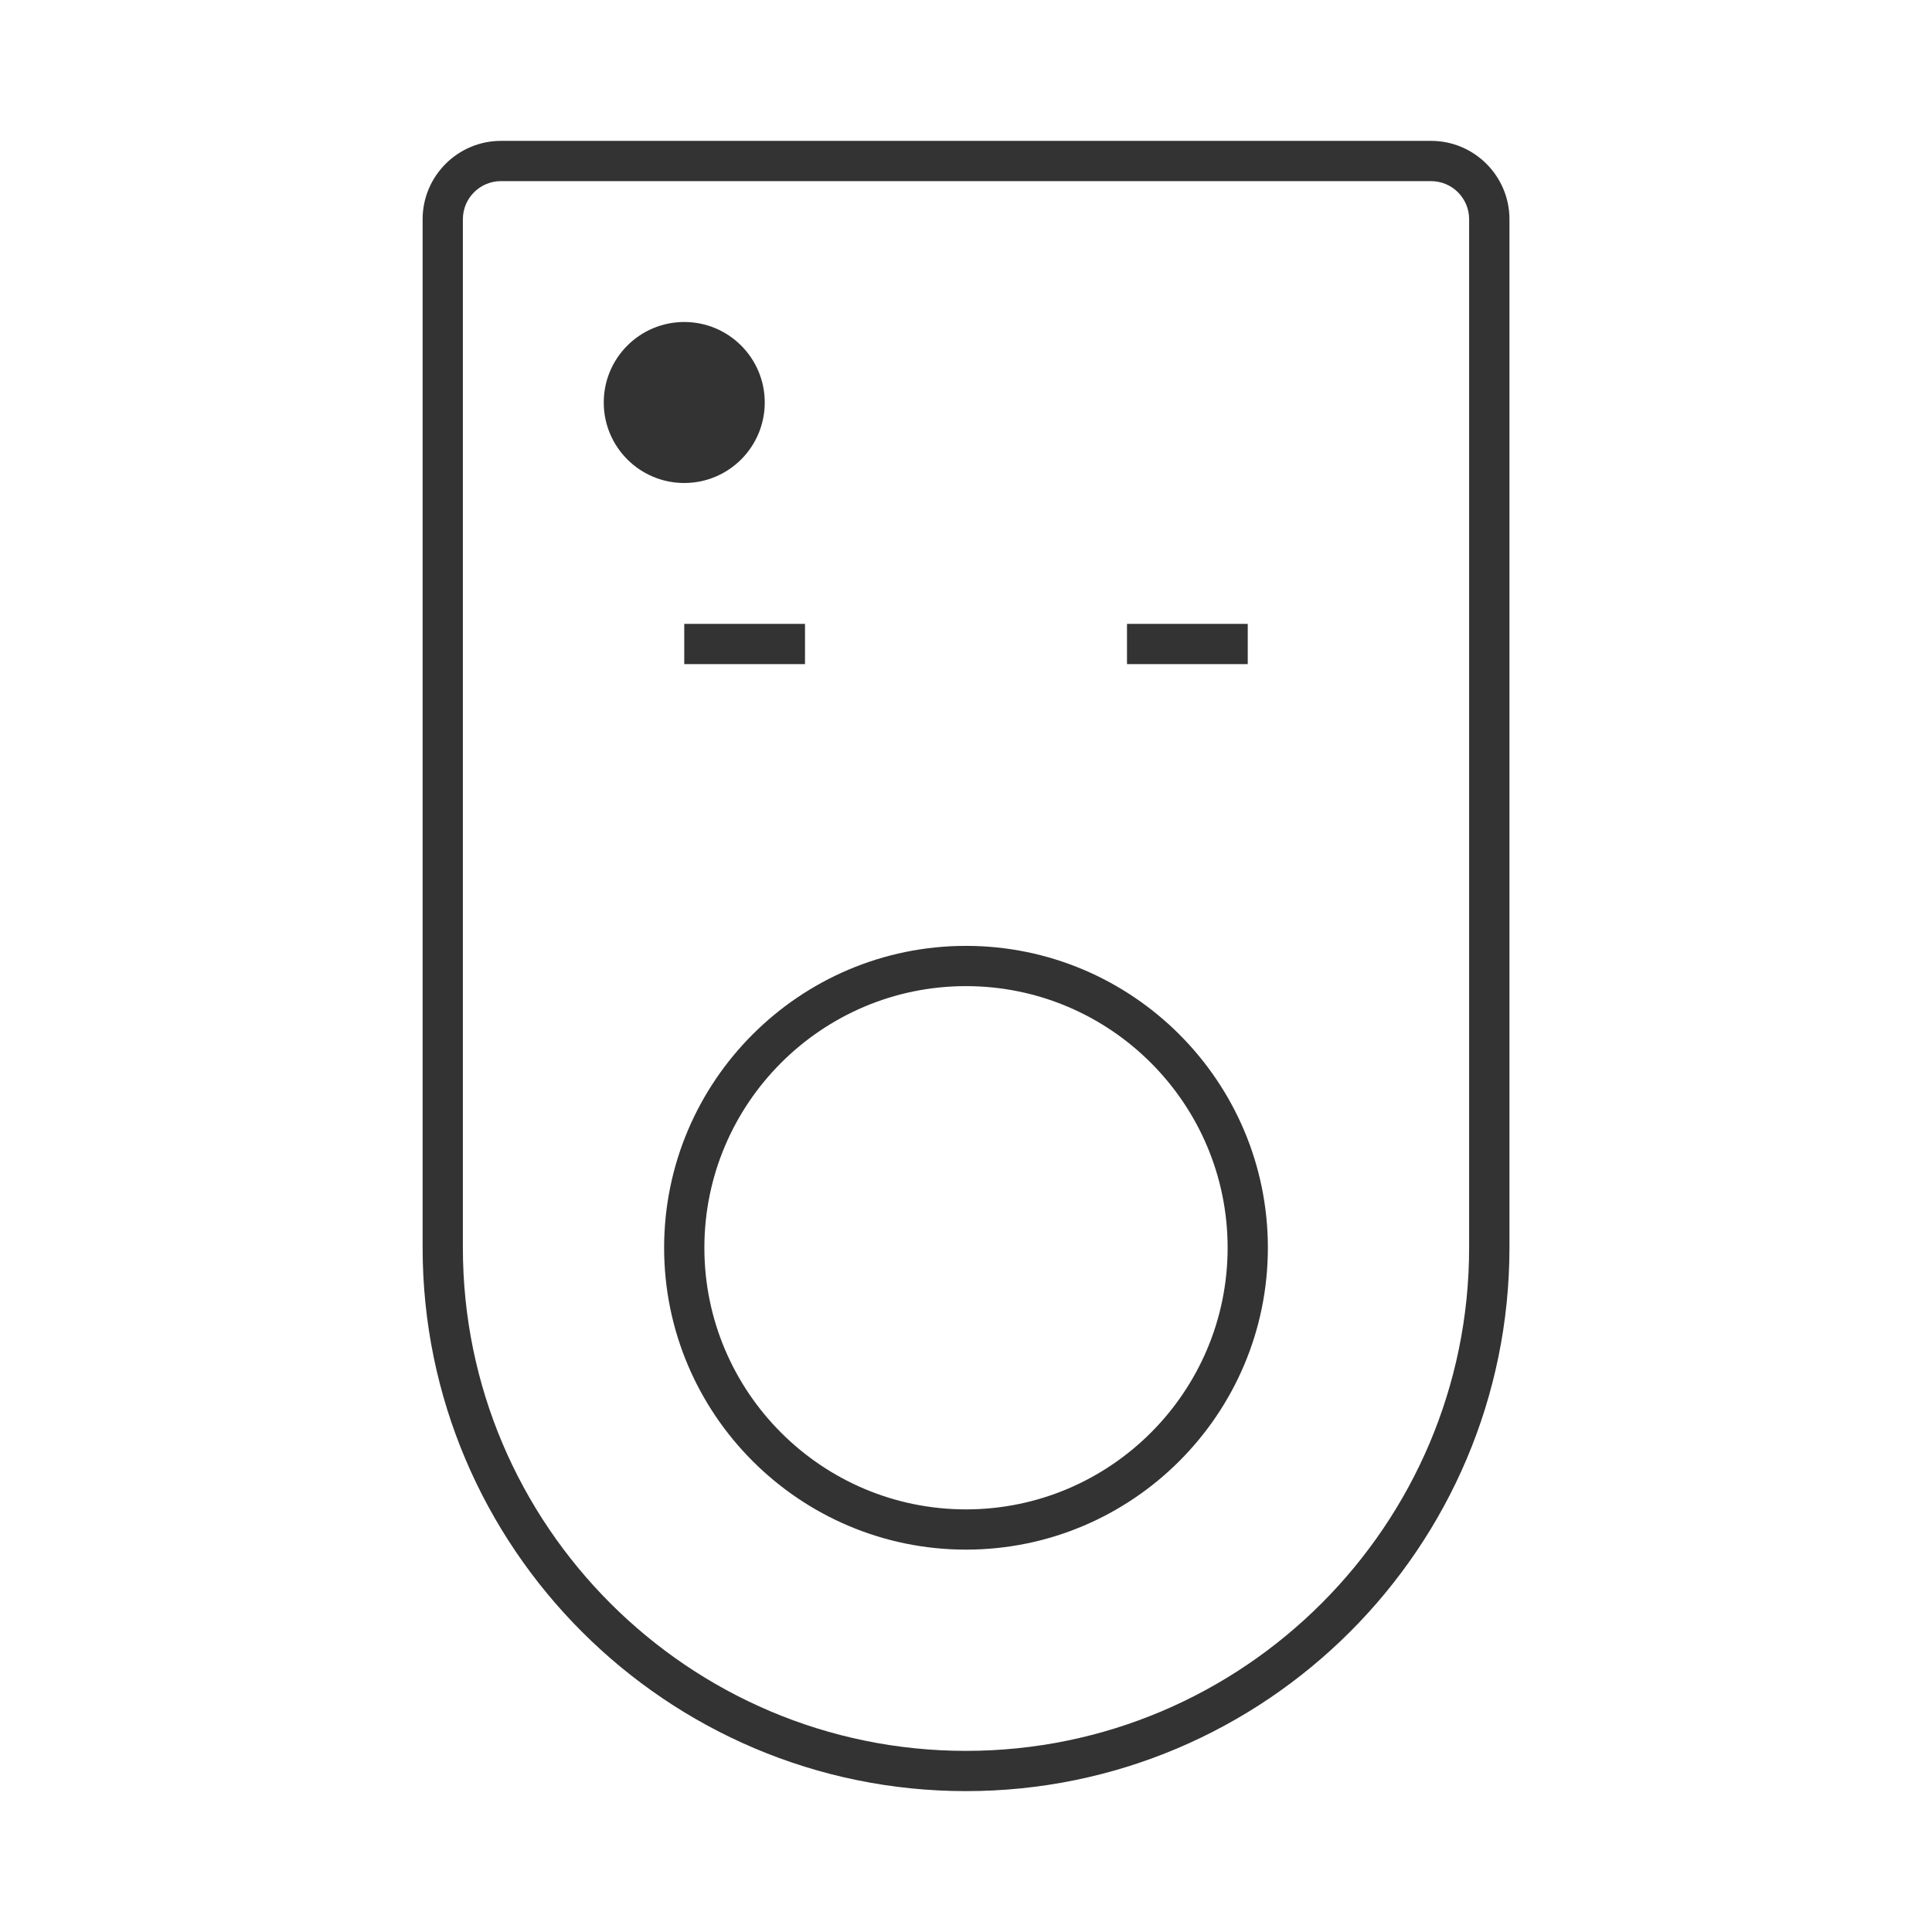 <?xml version="1.0" encoding="iso-8859-1"?>
<svg version="1.1" id="&#x56FE;&#x5C42;_1" xmlns="http://www.w3.org/2000/svg" xmlns:xlink="http://www.w3.org/1999/xlink" x="0px"
	 y="0px" viewBox="0 0 24 24" style="enable-background:new 0 0 24 24;" xml:space="preserve">
<path style="fill:#333333;" d="M12,22.25c-3.722,0-6.75-3.028-6.75-6.75V2.723c0-0.536,0.437-0.973,0.973-0.973h11.555
	c0.536,0,0.973,0.437,0.973,0.973V15.5C18.75,19.222,15.722,22.25,12,22.25z M6.223,2.25c-0.261,0-0.473,0.212-0.473,0.473V15.5
	c0,3.446,2.804,6.25,6.25,6.25s6.25-2.804,6.25-6.25V2.723c0-0.261-0.212-0.473-0.473-0.473H6.223z"/>
<rect x="8.5" y="7.75" style="fill:#333333;" width="1.5" height="0.5"/>
<rect x="14" y="7.75" style="fill:#333333;" width="1.5" height="0.5"/>
<circle style="fill:#333333;" cx="8.5" cy="5" r="1"/>
<path style="fill:#333333;" d="M12,19.25c-2.068,0-3.75-1.683-3.75-3.75s1.682-3.75,3.75-3.75c2.067,0,3.75,1.683,3.75,3.75
	S14.067,19.25,12,19.25z M12,12.25c-1.792,0-3.25,1.458-3.25,3.25s1.458,3.25,3.25,3.25s3.25-1.458,3.25-3.25S13.792,12.25,12,12.25
	z"/>
</svg>






